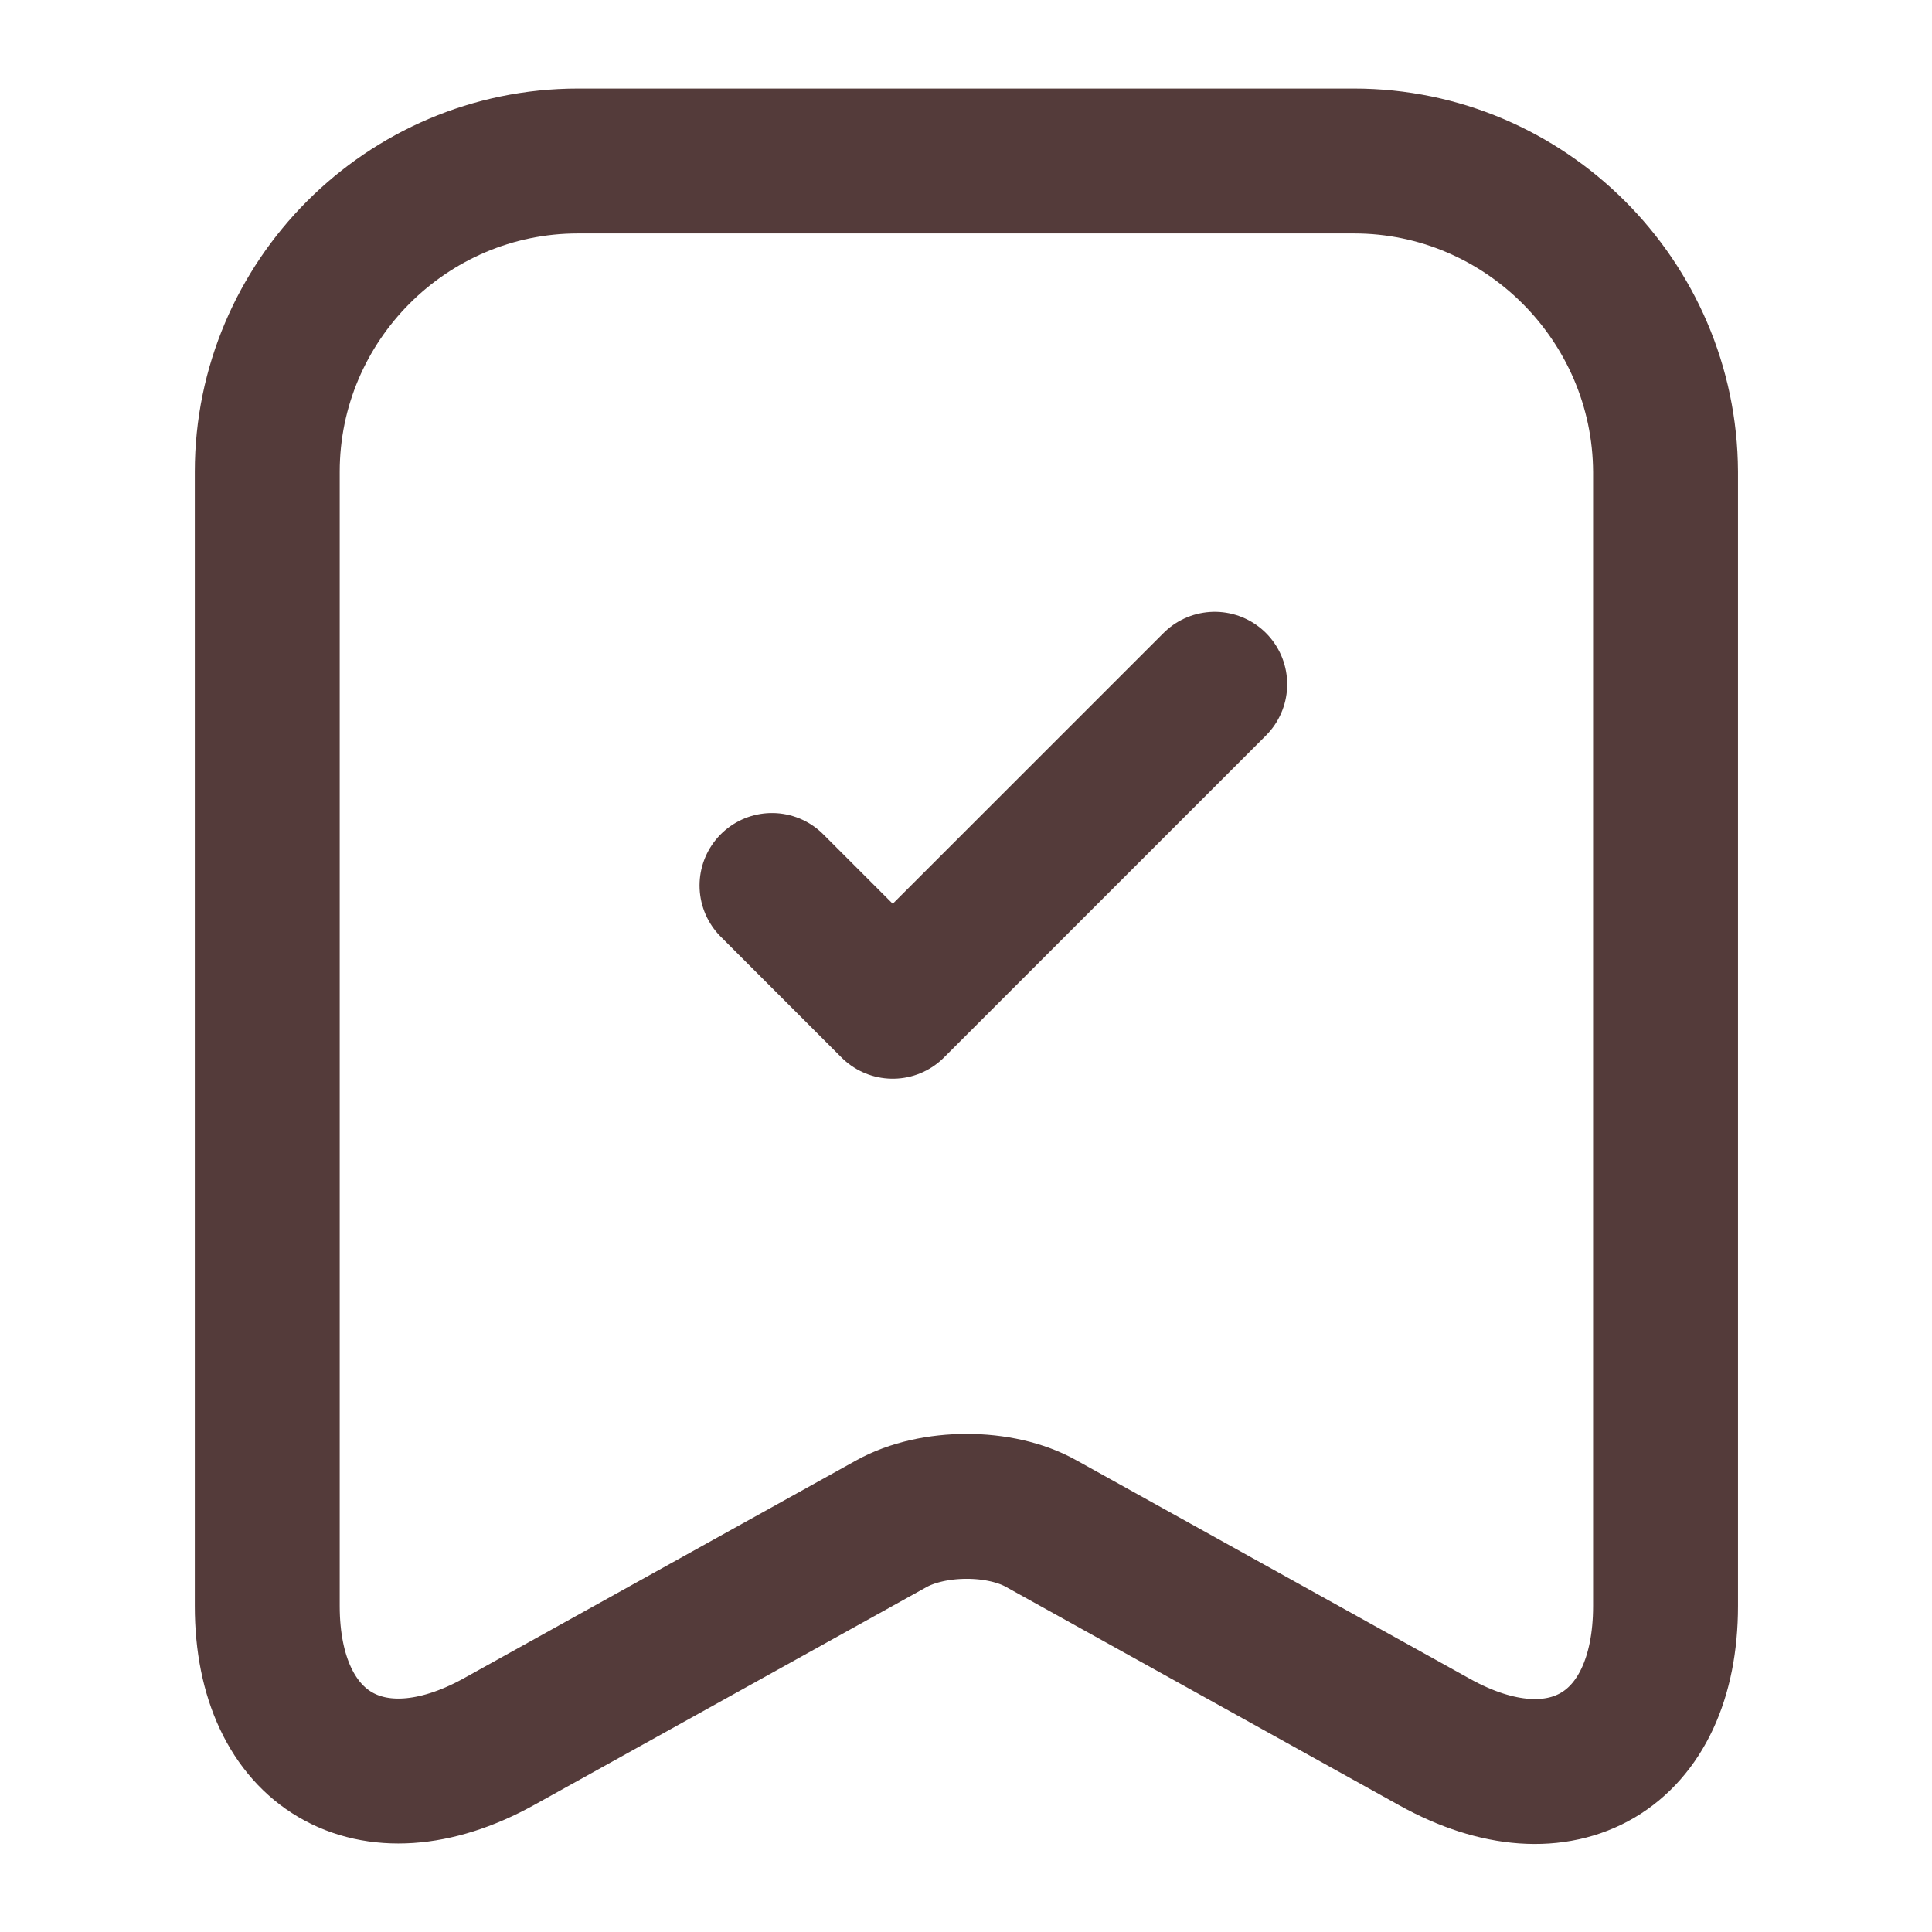 <svg width="24" height="24" viewBox="0 0 24 24" fill="none" xmlns="http://www.w3.org/2000/svg">
<path d="M16.82 2H7.18C5.05 2 3.32 3.74 3.32 5.86V19.95C3.32 21.75 4.61 22.51 6.19 21.64L11.07 18.93C11.59 18.64 12.43 18.64 12.94 18.93L17.82 21.64C19.4 22.52 20.69 21.76 20.69 19.95V5.86C20.68 3.74 18.95 2 16.82 2Z" stroke="#543B3A" stroke-width="1.8" stroke-linecap="round" stroke-linejoin="round"/>
<path d="M9.59 11L11.09 12.5L15.09 8.5" stroke="#543B3A" stroke-width="1.8" stroke-linecap="round" stroke-linejoin="round"/>
</svg>
